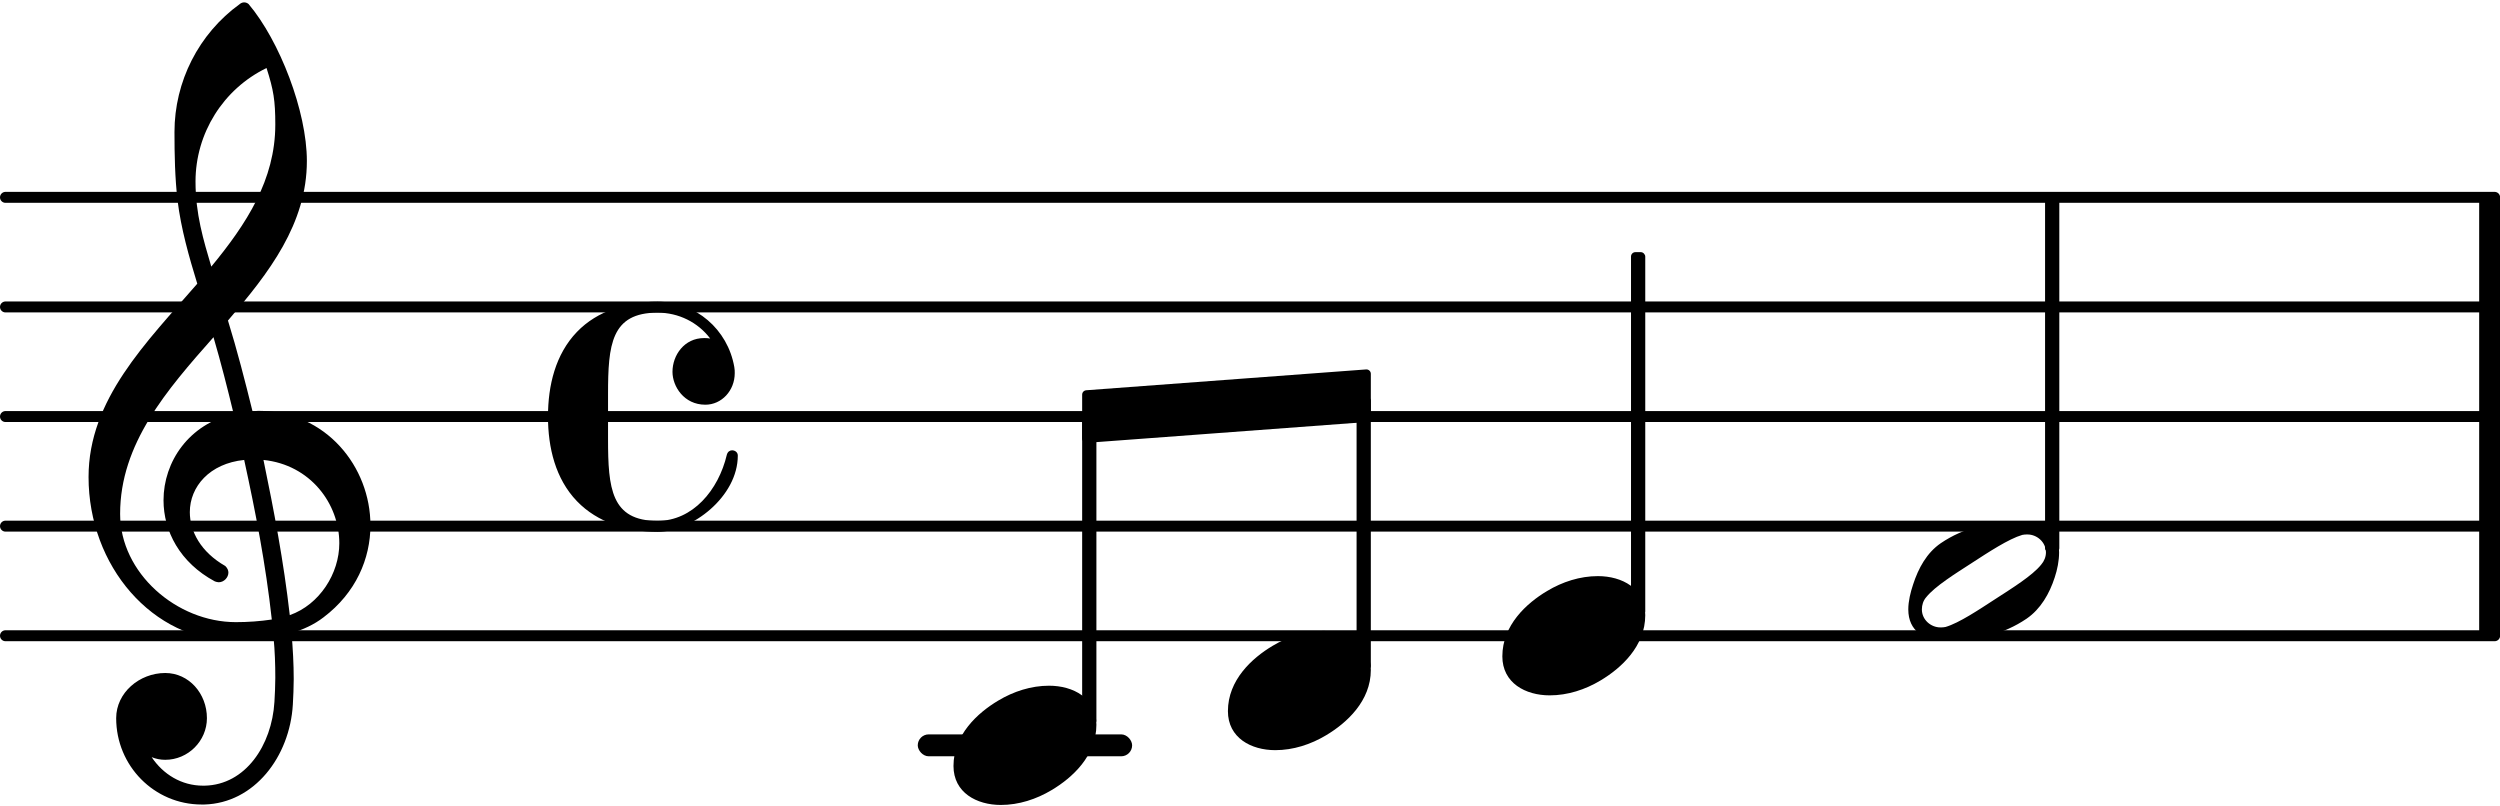 <svg xmlns="http://www.w3.org/2000/svg" xmlns:xlink="http://www.w3.org/1999/xlink" version="1.2" width="40.09mm" height="12.92mm" viewBox="8.536 -0.021 22.811 7.35">
<style type="text/css">
<![CDATA[
tspan { white-space: pre; }
]]>
</style>
<g transform="translate(0, 6.779)">
<rect x="16.91" y="-0.1" width="1.956" height="0.2" ry="0.1" fill="currentColor"/>
</g>
<g transform="translate(8.536, 5.779)">
<line stroke-linejoin="round" stroke-linecap="round" stroke-width="0.1" stroke="currentColor" x1="0.05" y1="0" x2="22.762" y2="0"/>
</g>
<g transform="translate(8.536, 4.779)">
<line stroke-linejoin="round" stroke-linecap="round" stroke-width="0.1" stroke="currentColor" x1="0.05" y1="0" x2="22.762" y2="0"/>
</g>
<g transform="translate(8.536, 3.779)">
<line stroke-linejoin="round" stroke-linecap="round" stroke-width="0.1" stroke="currentColor" x1="0.05" y1="0" x2="22.762" y2="0"/>
</g>
<g transform="translate(8.536, 2.779)">
<line stroke-linejoin="round" stroke-linecap="round" stroke-width="0.1" stroke="currentColor" x1="0.05" y1="0" x2="22.762" y2="0"/>
</g>
<g transform="translate(8.536, 1.779)">
<line stroke-linejoin="round" stroke-linecap="round" stroke-width="0.1" stroke="currentColor" x1="0.05" y1="0" x2="22.762" y2="0"/>
</g>
<g transform="translate(31.157, 3.779)">
<rect x="0" y="-2" width="0.19" height="4" ry="0" fill="currentColor"/>
</g>
<g transform="translate(17.236, 6.779)">
<path transform="scale(0.004, -0.004)" d="M218 136c55 0 108 -28 108 -89c0 -71 -55 -121 -102 -149c-35 -21 -75 -34 -116 -34c-55 0 -108 28 -108 89c0 71 55 121 102 149c35 21 75 34 116 34z" fill="currentColor"/>
</g>
<g transform="translate(9.336, 4.779)">
<path transform="scale(0.004, -0.004)" d="M266 -635h-6c-108 0 -195 88 -195 197c0 58 53 103 112 103c54 0 95 -47 95 -103c0 -52 -43 -95 -95 -95c-11 0 -21 2 -31 6c26 -39 68 -65 117 -65h4zM461 -203c68 24 113 95 113 164c0 90 -66 179 -173 190c24 -116 46 -231 60 -354zM74 28c0 -135 129 -247 264 -247
c28 0 55 2 82 6c-14 127 -37 245 -63 364c-79 -8 -124 -61 -124 -119c0 -44 25 -91 81 -123c5 -5 7 -10 7 -15c0 -11 -10 -22 -22 -22c-3 0 -6 1 -9 2c-80 43 -117 115 -117 185c0 88 58 174 160 197c-14 58 -29 117 -46 175c-107 -121 -213 -243 -213 -403zM335 -262
c-188 0 -333 172 -333 374c0 177 131 306 248 441c-19 62 -37 125 -45 190c-6 52 -7 104 -7 156c0 115 55 224 149 292c6 5 14 5 20 0c71 -84 133 -245 133 -358c0 -143 -86 -255 -180 -364c21 -68 39 -138 56 -207c4 0 9 1 13 1c155 0 256 -128 256 -261
c0 -76 -33 -154 -107 -210c-22 -17 -47 -28 -73 -36c3 -35 5 -70 5 -105c0 -19 -1 -39 -2 -58c-7 -119 -88 -225 -202 -228l1 43c93 2 153 92 159 191c1 18 2 37 2 55c0 31 -1 61 -4 92c-29 -5 -58 -8 -89 -8zM428 916c0 55 -4 79 -20 129c-99 -48 -162 -149 -162 -259
c0 -74 18 -133 36 -194c80 97 146 198 146 324z" fill="currentColor"/>
</g>
<g transform="translate(13.536, 3.779)">
<path transform="scale(0.004, -0.004)" d="M359 27c-49 0 -75 42 -75 75c0 38 27 77 72 77c4 0 9 0 14 -1c-28 37 -72 59 -120 59c-106 0 -113 -73 -113 -186v-51v-51c0 -113 7 -187 113 -187c80 0 139 70 158 151c2 7 7 10 12 10c6 0 13 -4 13 -12c0 -94 -105 -174 -183 -174c-68 0 -137 21 -184 70
c-49 51 -66 122 -66 193s17 142 66 193c47 49 116 69 184 69c87 0 160 -63 175 -149c1 -5 1 -10 1 -14c0 -40 -30 -72 -67 -72z" fill="currentColor"/>
</g>
<g transform="translate(18.475, 3.779)">
<rect x="-0.065" y="-0.005" width="0.13" height="2.819" ry="0.04" fill="currentColor"/>
</g>
<g transform="translate(19.74, 6.279)">
<path transform="scale(0.004, -0.004)" d="M218 136c55 0 108 -28 108 -89c0 -71 -55 -121 -102 -149c-35 -21 -75 -34 -116 -34c-55 0 -108 28 -108 89c0 71 55 121 102 149c35 21 75 34 116 34z" fill="currentColor"/>
</g>
<g transform="translate(20.979, 3.779)">
<rect x="-0.065" y="-0.185" width="0.13" height="2.499" ry="0.04" fill="currentColor"/>
</g>
<g transform="translate(18.41, 3.779)">
<polygon stroke-linejoin="round" stroke-linecap="round" stroke-width="0.08" fill="currentColor" stroke="currentColor" points="2.594 -0.39 2.594 0.01 0.04 0.2 0.04 -0.2"/>
</g>
<g transform="translate(22.244, 5.779)">
<path transform="scale(0.004, -0.004)" d="M218 136c55 0 108 -28 108 -89c0 -71 -55 -121 -102 -149c-35 -21 -75 -34 -116 -34c-55 0 -108 28 -108 89c0 71 55 121 102 149c35 21 75 34 116 34z" fill="currentColor"/>
</g>
<g transform="translate(23.483, 3.779)">
<rect x="-0.065" y="-1.5" width="0.13" height="3.314" ry="0.04" fill="currentColor"/>
</g>
<g transform="translate(25.948, 5.279)">
<path transform="scale(0.004, -0.004)" d="M314 65c0 24 -21 41 -42 41c-4 0 -8 0 -12 -1c-31 -9 -78 -40 -115 -64s-84 -53 -104 -78c-7 -8 -10 -18 -10 -28c0 -24 21 -41 42 -41c4 0 8 0 12 1c31 9 77 40 114 64s84 53 104 78c7 8 11 18 11 28zM262 136c46 0 82 -21 82 -71c0 -19 -4 -39 -10 -57
c-12 -37 -32 -72 -64 -94c-53 -36 -113 -50 -187 -50c-46 0 -83 21 -83 71c0 19 5 39 11 57c12 37 31 72 63 94c53 36 114 50 188 50z" fill="currentColor"/>
</g>
<g transform="translate(27.261, 3.779)">
<rect x="-0.065" y="-2" width="0.13" height="3.241" ry="0.04" fill="currentColor"/>
</g>
</svg>
